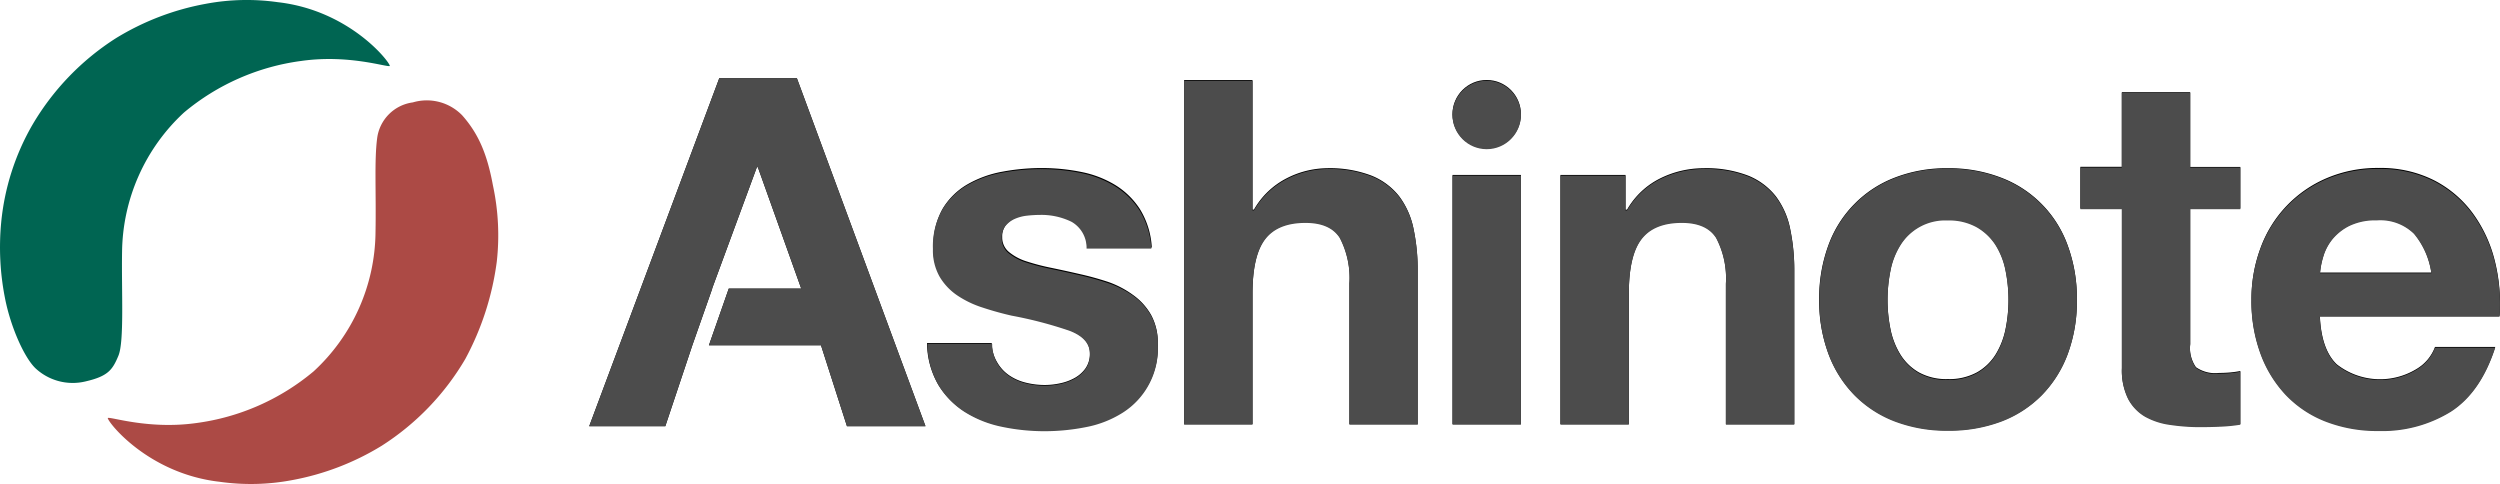 <svg id="レイヤー_1" data-name="レイヤー 1" xmlns="http://www.w3.org/2000/svg" viewBox="0 0 308.84 59.79"><defs><style>.cls-1{fill:#4c4c4c;}.cls-2{fill:#006552;}.cls-3{fill:#ac4a45;}</style></defs><title>ashinote-logo-horiontal</title><path d="M123.17,44.73a4.94,4.94,0,0,0,1.46,1.61,6.24,6.24,0,0,0,2.05.92,9.63,9.63,0,0,0,2.41.3,9,9,0,0,0,1.88-.21,6.36,6.36,0,0,0,1.79-.66,4,4,0,0,0,1.34-1.19,3.13,3.13,0,0,0,.54-1.87q0-1.9-2.53-2.86a50.72,50.72,0,0,0-7.05-1.9q-1.85-.42-3.6-1a12.25,12.25,0,0,1-3.12-1.49,7.23,7.23,0,0,1-2.2-2.32,6.58,6.58,0,0,1-.83-3.42,9.27,9.27,0,0,1,1.16-4.88,8.57,8.57,0,0,1,3.07-3,13.46,13.46,0,0,1,4.29-1.55,26.41,26.41,0,0,1,4.88-.45,24.45,24.45,0,0,1,4.85.48,12.86,12.86,0,0,1,4.2,1.61,9.64,9.64,0,0,1,3.07,3,10.11,10.11,0,0,1,1.46,4.73h-8a3.7,3.7,0,0,0-1.84-3.3,8.45,8.45,0,0,0-3.93-.86,14.55,14.55,0,0,0-1.55.09,5.15,5.15,0,0,0-1.52.39,3.13,3.13,0,0,0-1.16.86,2.28,2.28,0,0,0-.48,1.52,2.32,2.32,0,0,0,.83,1.85,6.43,6.43,0,0,0,2.17,1.16,27.15,27.15,0,0,0,3.07.8q1.73,0.36,3.51.77a36.26,36.26,0,0,1,3.6,1A11.9,11.9,0,0,1,140,36.46a7.65,7.65,0,0,1,2.2,2.44,7.16,7.16,0,0,1,.83,3.6,9.35,9.35,0,0,1-4.41,8.39,13,13,0,0,1-4.49,1.76,26.23,26.23,0,0,1-5.15.51,25.55,25.55,0,0,1-5.24-.54,13.81,13.81,0,0,1-4.55-1.79,10.19,10.19,0,0,1-3.27-3.3,10.34,10.34,0,0,1-1.4-5.15h8A4.63,4.63,0,0,0,123.17,44.73Z"/><path d="M154.73,9.89v16h0.18A9.79,9.79,0,0,1,159,22a11.1,11.1,0,0,1,4.88-1.22,14.37,14.37,0,0,1,5.56.92,8.26,8.26,0,0,1,3.42,2.56,9.92,9.92,0,0,1,1.76,4,24.82,24.82,0,0,1,.51,5.21V52.38H166.7V35a10.78,10.78,0,0,0-1.19-5.68q-1.19-1.87-4.23-1.87-3.45,0-5,2.05t-1.55,6.75V52.38h-8.45V9.89h8.45Z"/><circle cx="183.66" cy="14.11" r="4.23"/><path d="M187.89,21.61V52.38h-8.45V21.61h8.45Z"/><path d="M200.81,21.61V25.9H201a9.7,9.7,0,0,1,4.17-3.9,12.06,12.06,0,0,1,5.24-1.22,14.37,14.37,0,0,1,5.56.92,8.26,8.26,0,0,1,3.42,2.56,9.92,9.92,0,0,1,1.76,4,24.82,24.82,0,0,1,.51,5.21V52.38h-8.45V35A10.78,10.78,0,0,0,212,29.32q-1.19-1.87-4.23-1.87-3.45,0-5,2.05t-1.55,6.75V52.38h-8.45V21.61h8Z"/><path d="M225.86,30.33a14.07,14.07,0,0,1,8.21-8.39,17.57,17.57,0,0,1,6.55-1.16,17.82,17.82,0,0,1,6.58,1.16,14,14,0,0,1,8.24,8.39,18.91,18.91,0,0,1,1.13,6.7,18.67,18.67,0,0,1-1.13,6.67,14.45,14.45,0,0,1-3.21,5.09,14,14,0,0,1-5,3.24,18.23,18.23,0,0,1-6.58,1.13A18,18,0,0,1,234.08,52a14.05,14.05,0,0,1-5-3.24,14.43,14.43,0,0,1-3.21-5.09A18.65,18.65,0,0,1,224.73,37,18.89,18.89,0,0,1,225.86,30.33Zm7.68,10.3a9.57,9.57,0,0,0,1.22,3.15A6.49,6.49,0,0,0,237.05,46a7,7,0,0,0,3.57.83,7.16,7.16,0,0,0,3.6-.83,6.42,6.42,0,0,0,2.32-2.23,9.59,9.59,0,0,0,1.22-3.15,18,18,0,0,0,.36-3.6,18.45,18.45,0,0,0-.36-3.63,9.29,9.29,0,0,0-1.22-3.16A6.76,6.76,0,0,0,244.22,28a7,7,0,0,0-3.6-.86,6.5,6.5,0,0,0-5.86,3.09,9.27,9.27,0,0,0-1.22,3.16,18.52,18.52,0,0,0-.36,3.63A18.08,18.08,0,0,0,233.54,40.63Z"/><path d="M276.76,20.61v5.14h-6.19V42.5a4.14,4.14,0,0,0,.71,2.86,4.14,4.14,0,0,0,2.86.71q0.71,0,1.37-.06a11.49,11.49,0,0,0,1.25-.18v6.55a20.15,20.15,0,0,1-2.38.24q-1.31.06-2.56,0.06a24.65,24.65,0,0,1-3.72-.27,8.76,8.76,0,0,1-3.09-1,5.51,5.51,0,0,1-2.11-2.2,7.85,7.85,0,0,1-.77-3.75V25.75H257V20.61h5.12V11.39h8.45v9.23h6.19Z"/><path d="M288.67,45a8.66,8.66,0,0,0,9.88.57,5.31,5.31,0,0,0,2.26-2.71h7.44q-1.79,5.54-5.48,7.92a16.12,16.12,0,0,1-8.93,2.38A17.58,17.58,0,0,1,287.3,52a13.6,13.6,0,0,1-4.94-3.3,14.85,14.85,0,0,1-3.12-5.12,18.73,18.73,0,0,1-1.1-6.55,18,18,0,0,1,1.13-6.43A14.88,14.88,0,0,1,287.45,22a15.92,15.92,0,0,1,6.4-1.25,14.64,14.64,0,0,1,6.84,1.52,13.67,13.67,0,0,1,4.79,4.08,16.76,16.76,0,0,1,2.71,5.83,21.74,21.74,0,0,1,.6,6.84h-22.2Q286.76,43.16,288.67,45Zm9.55-16.19a5.94,5.94,0,0,0-4.61-1.67,7.36,7.36,0,0,0-3.36.68,6.43,6.43,0,0,0-2.14,1.7A6.22,6.22,0,0,0,287,31.67a9.63,9.63,0,0,0-.39,2h13.75A9.77,9.77,0,0,0,298.22,28.81Z"/><polygon points="98.44 9.65 88.86 9.65 72.79 52.65 82.19 52.65 85.53 42.65 85.53 42.65 87.99 35.65 87.97 35.65 93.5 20.65 93.62 20.65 98.98 35.65 90.03 35.65 87.58 42.65 101.42 42.65 104.63 52.65 114.33 52.65 98.44 9.65"/><path class="cls-1" d="M123.17,44.82a4.94,4.94,0,0,0,1.46,1.61,6.24,6.24,0,0,0,2.05.92,9.63,9.63,0,0,0,2.41.3,9,9,0,0,0,1.88-.21,6.36,6.36,0,0,0,1.79-.66,4,4,0,0,0,1.34-1.19,3.13,3.13,0,0,0,.54-1.87q0-1.9-2.53-2.86A50.72,50.72,0,0,0,125,39q-1.85-.42-3.6-1a12.25,12.25,0,0,1-3.12-1.49,7.23,7.23,0,0,1-2.2-2.32,6.58,6.58,0,0,1-.83-3.42,9.27,9.27,0,0,1,1.16-4.88,8.57,8.57,0,0,1,3.07-3,13.46,13.46,0,0,1,4.29-1.55,26.41,26.41,0,0,1,4.88-.45,24.45,24.45,0,0,1,4.85.48,12.86,12.86,0,0,1,4.2,1.61,9.64,9.64,0,0,1,3.07,3,10.11,10.11,0,0,1,1.46,4.73h-8a3.7,3.7,0,0,0-1.84-3.3,8.45,8.45,0,0,0-3.93-.86,14.55,14.55,0,0,0-1.55.09,5.15,5.15,0,0,0-1.52.39,3.13,3.13,0,0,0-1.16.86,2.28,2.28,0,0,0-.48,1.52,2.32,2.32,0,0,0,.83,1.85,6.43,6.43,0,0,0,2.17,1.16,27.15,27.15,0,0,0,3.07.8q1.73,0.36,3.51.77a36.26,36.26,0,0,1,3.6,1A11.9,11.9,0,0,1,140,36.55a7.65,7.65,0,0,1,2.2,2.44,7.16,7.16,0,0,1,.83,3.6A9.35,9.35,0,0,1,138.67,51a13,13,0,0,1-4.49,1.76,26.23,26.23,0,0,1-5.15.51,25.55,25.55,0,0,1-5.24-.54,13.81,13.81,0,0,1-4.55-1.79,10.19,10.19,0,0,1-3.27-3.3,10.34,10.34,0,0,1-1.4-5.15h8A4.63,4.63,0,0,0,123.17,44.82Z"/><path class="cls-1" d="M154.73,10V26h0.18a9.79,9.79,0,0,1,4.11-3.9,11.1,11.1,0,0,1,4.88-1.22,14.37,14.37,0,0,1,5.56.92,8.26,8.26,0,0,1,3.42,2.56,9.92,9.92,0,0,1,1.76,4,24.82,24.82,0,0,1,.51,5.21V52.47H166.7V35.09a10.78,10.78,0,0,0-1.19-5.68q-1.19-1.87-4.23-1.87-3.45,0-5,2.05t-1.55,6.75V52.47h-8.45V10h8.45Z"/><circle class="cls-1" cx="183.66" cy="14.2" r="4.23"/><path class="cls-1" d="M187.89,21.7V52.47h-8.45V21.7h8.45Z"/><path class="cls-1" d="M200.81,21.7V26H201a9.7,9.7,0,0,1,4.17-3.9,12.06,12.06,0,0,1,5.24-1.22,14.37,14.37,0,0,1,5.56.92,8.26,8.26,0,0,1,3.42,2.56,9.92,9.92,0,0,1,1.76,4,24.82,24.82,0,0,1,.51,5.21V52.47h-8.45V35.09A10.78,10.78,0,0,0,212,29.41q-1.19-1.87-4.23-1.87-3.45,0-5,2.05t-1.55,6.75V52.47h-8.45V21.7h8Z"/><path class="cls-1" d="M225.86,30.42A14.07,14.07,0,0,1,234.08,22a17.57,17.57,0,0,1,6.55-1.16A17.82,17.82,0,0,1,247.2,22a14,14,0,0,1,8.24,8.39,18.91,18.91,0,0,1,1.13,6.7,18.67,18.67,0,0,1-1.13,6.67,14.45,14.45,0,0,1-3.21,5.09,14,14,0,0,1-5,3.24,18.23,18.23,0,0,1-6.58,1.13,18,18,0,0,1-6.55-1.13,14.05,14.05,0,0,1-5-3.24,14.43,14.43,0,0,1-3.21-5.09,18.65,18.65,0,0,1-1.13-6.67A18.89,18.89,0,0,1,225.86,30.42Zm7.68,10.3a9.57,9.57,0,0,0,1.22,3.15,6.49,6.49,0,0,0,2.29,2.23,7,7,0,0,0,3.57.83,7.16,7.16,0,0,0,3.6-.83,6.42,6.42,0,0,0,2.32-2.23,9.59,9.59,0,0,0,1.22-3.15,18,18,0,0,0,.36-3.6,18.45,18.45,0,0,0-.36-3.63,9.29,9.29,0,0,0-1.22-3.16,6.76,6.76,0,0,0-2.32-2.23,7,7,0,0,0-3.6-.86,6.5,6.5,0,0,0-5.86,3.09,9.27,9.27,0,0,0-1.22,3.16,18.52,18.52,0,0,0-.36,3.63A18.08,18.08,0,0,0,233.54,40.72Z"/><path class="cls-1" d="M276.76,20.7v5.14h-6.19V42.59a4.14,4.14,0,0,0,.71,2.86,4.14,4.14,0,0,0,2.86.71q0.71,0,1.37-.06a11.49,11.49,0,0,0,1.25-.18v6.55a20.15,20.15,0,0,1-2.38.24q-1.31.06-2.56,0.06a24.65,24.65,0,0,1-3.72-.27,8.76,8.76,0,0,1-3.09-1,5.51,5.51,0,0,1-2.11-2.2,7.85,7.85,0,0,1-.77-3.75V25.84H257V20.7h5.12V11.47h8.45V20.7h6.19Z"/><path class="cls-1" d="M288.67,45.09a8.66,8.66,0,0,0,9.88.57,5.31,5.31,0,0,0,2.26-2.71h7.44q-1.79,5.54-5.48,7.92a16.12,16.12,0,0,1-8.93,2.38,17.58,17.58,0,0,1-6.55-1.16,13.6,13.6,0,0,1-4.94-3.3,14.85,14.85,0,0,1-3.12-5.12,18.73,18.73,0,0,1-1.1-6.55,18,18,0,0,1,1.13-6.43,14.88,14.88,0,0,1,8.18-8.57,15.92,15.92,0,0,1,6.4-1.25,14.64,14.64,0,0,1,6.84,1.52,13.67,13.67,0,0,1,4.79,4.08,16.76,16.76,0,0,1,2.71,5.83,21.74,21.74,0,0,1,.6,6.84h-22.2Q286.76,43.24,288.67,45.09Zm9.55-16.19a5.94,5.94,0,0,0-4.61-1.67,7.36,7.36,0,0,0-3.36.68,6.43,6.43,0,0,0-2.14,1.7A6.22,6.22,0,0,0,287,31.76a9.63,9.63,0,0,0-.39,2h13.75A9.77,9.77,0,0,0,298.22,28.9Z"/><polygon class="cls-1" points="98.44 9.65 88.86 9.65 72.79 52.65 82.19 52.65 85.53 42.65 85.53 42.65 87.99 35.65 87.97 35.65 93.5 20.65 93.62 20.65 98.98 35.65 90.03 35.65 87.58 42.65 101.42 42.65 104.63 52.65 114.33 52.65 98.44 9.65"/><path class="cls-2" d="M37.21,7.53A28.36,28.36,0,0,0,22.73,13.9a23.8,23.8,0,0,0-7.65,17.22C15,36,15.36,42.19,14.63,43.94s-1.27,2.54-4.11,3.19a6.74,6.74,0,0,1-6.1-1.6c-1.36-1.26-3.07-5-3.79-8.63a32.38,32.38,0,0,1-.48-9.45A29.76,29.76,0,0,1,4,15.43,31.75,31.75,0,0,1,14.32,4.72a32.28,32.28,0,0,1,11-4.23,27.35,27.35,0,0,1,9-.22c8.81,1,13.79,7.31,13.84,7.88C47.85,8.35,43.12,6.69,37.21,7.53Z"/><path class="cls-3" d="M24.26,52.26a28.36,28.36,0,0,0,14.48-6.38,23.65,23.65,0,0,0,7.65-17.22c0.09-4.91-.16-8.77.2-11.57A5.13,5.13,0,0,1,51,12.65a6.09,6.09,0,0,1,6.1,1.6c2,2.26,3.08,4.77,3.79,8.63a29.3,29.3,0,0,1,.48,9.45,34.85,34.85,0,0,1-3.88,12A31.75,31.75,0,0,1,47.15,55.07a32.28,32.28,0,0,1-11,4.23,27.35,27.35,0,0,1-9,.22c-8.81-1-13.79-7.31-13.84-7.88C13.62,51.44,18.35,53.09,24.26,52.26Z"/></svg>